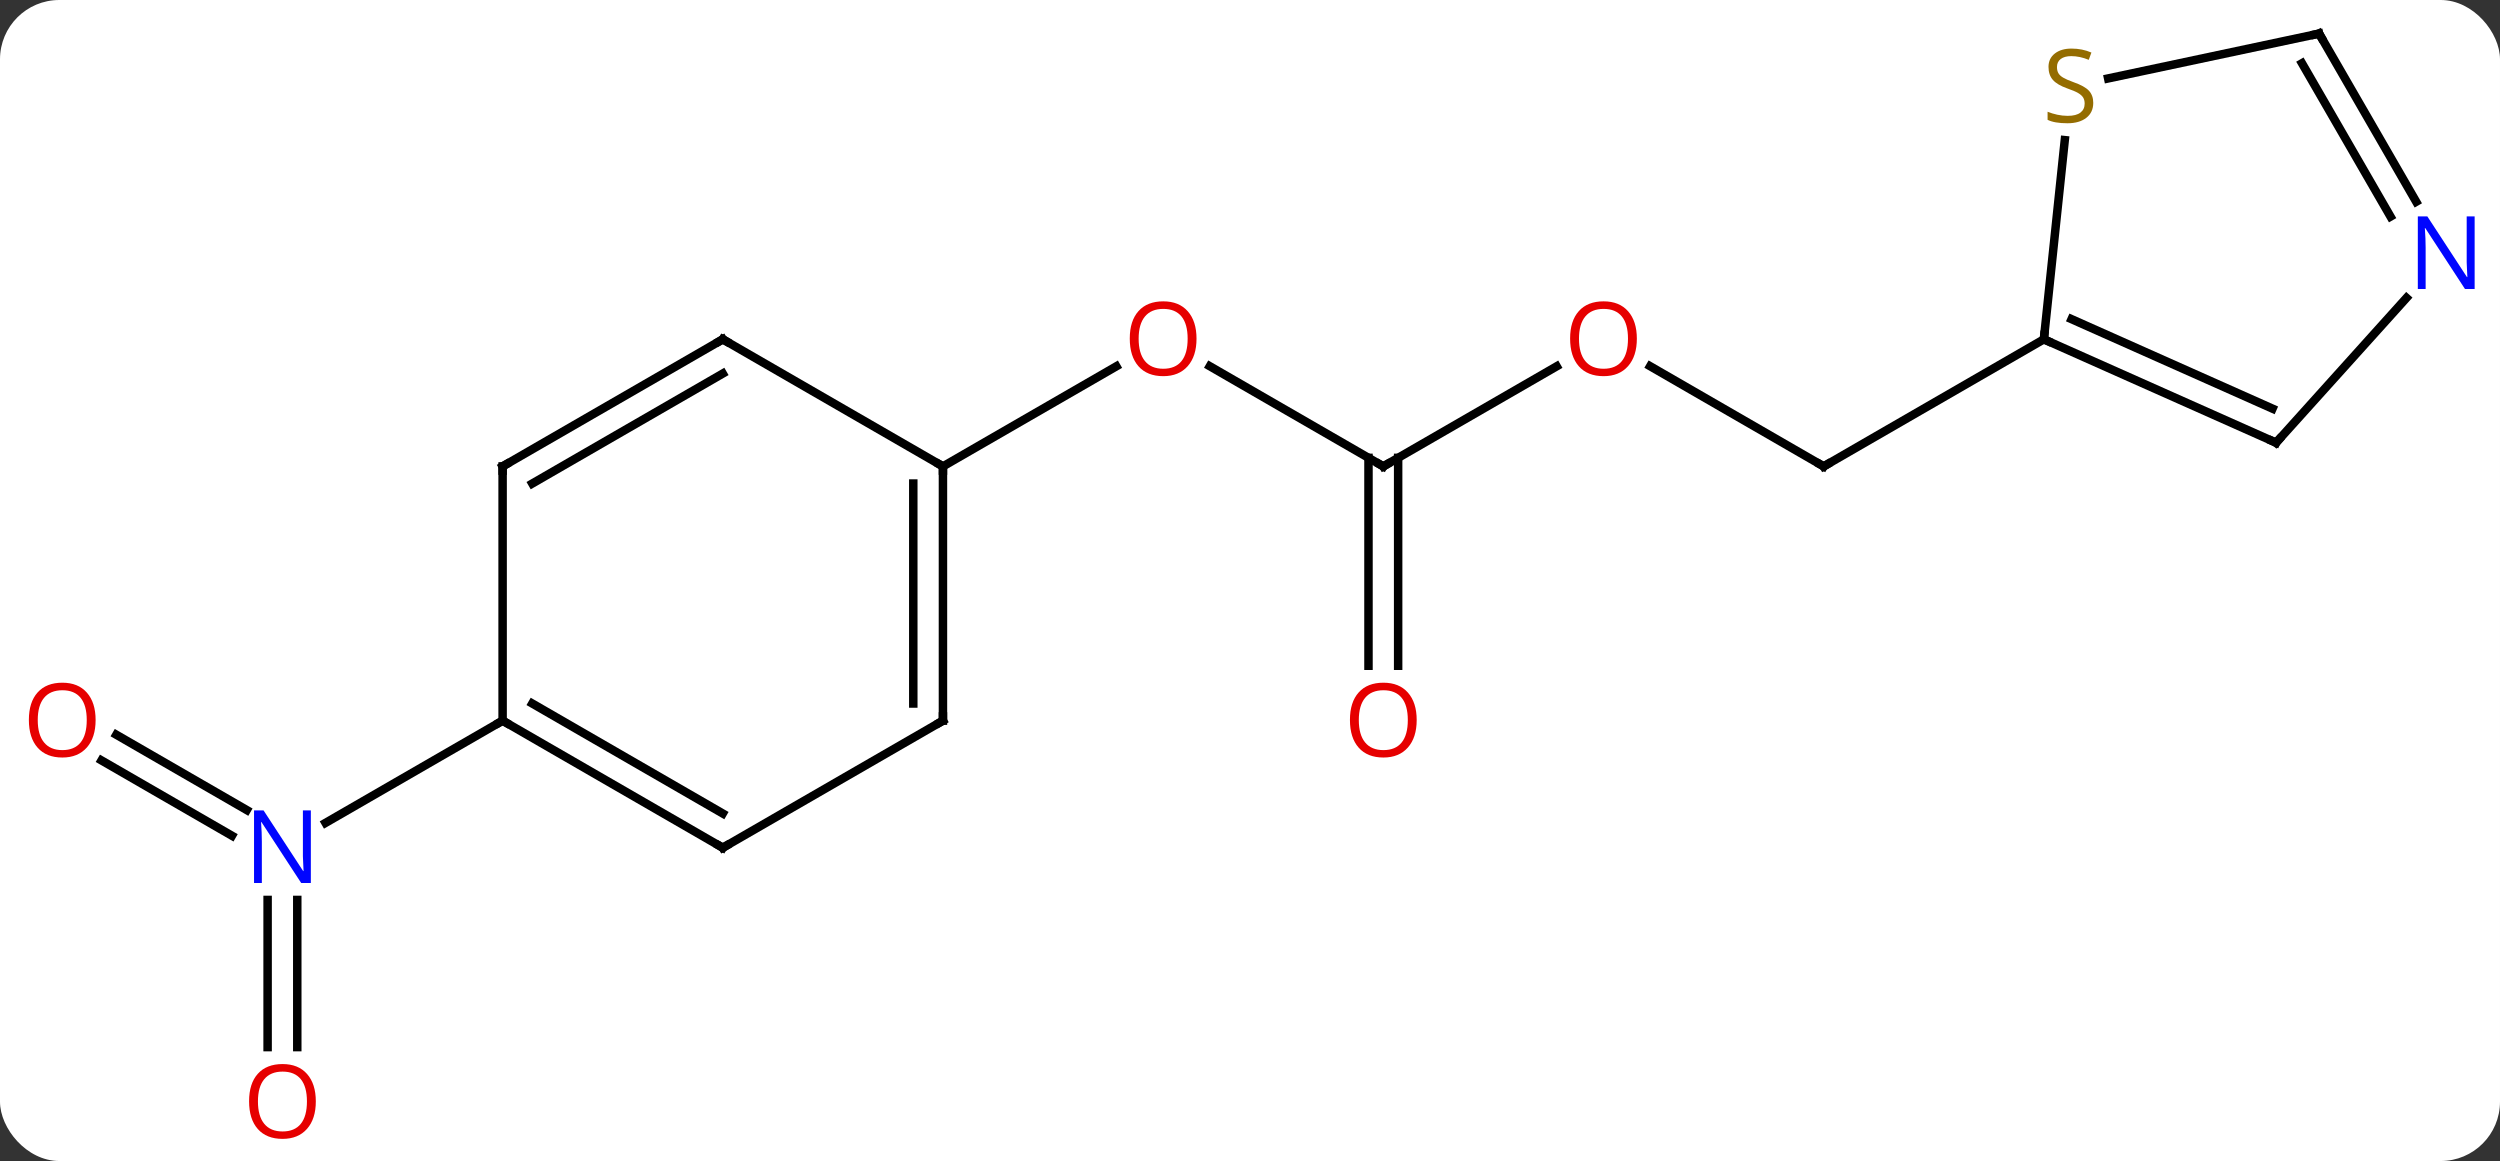 <svg width="295" viewBox="0 0 295 137" style="fill-opacity:1; color-rendering:auto; color-interpolation:auto; text-rendering:auto; stroke:black; stroke-linecap:square; stroke-miterlimit:10; shape-rendering:auto; stroke-opacity:1; fill:black; stroke-dasharray:none; font-weight:normal; stroke-width:1; font-family:'Open Sans'; font-style:normal; stroke-linejoin:miter; font-size:12; stroke-dashoffset:0; image-rendering:auto;" height="137" class="cas-substance-image" xmlns:xlink="http://www.w3.org/1999/xlink" xmlns="http://www.w3.org/2000/svg"><rect x="0" y="0" width="295" height="137" fill="#333333" stroke="none"/><svg class="cas-substance-single-component"><rect y="0" x="0" width="295" stroke="none" ry="7" rx="7" height="137" fill="white" class="cas-substance-group"/><svg y="0" x="0" width="295" viewBox="0 0 295 137" style="fill:black;" height="137" class="cas-substance-single-component-image"><svg><g><g transform="translate(148,67)" style="text-rendering:geometricPrecision; color-rendering:optimizeQuality; color-interpolation:linearRGB; stroke-linecap:butt; image-rendering:optimizeQuality;"><line y2="-11.964" y1="-23.785" x2="15.231" x1="-5.244" style="fill:none;"/><line y2="-11.964" y1="-23.775" x2="-36.732" x1="-16.272" style="fill:none;"/><line y2="-23.775" y1="-11.964" x2="35.688" x1="15.231" style="fill:none;"/><line y2="11.559" y1="-12.974" x2="13.481" x1="13.481" style="fill:none;"/><line y2="11.559" y1="-12.974" x2="16.981" x1="16.981" style="fill:none;"/><line y2="-11.964" y1="-23.786" x2="67.194" x1="46.717" style="fill:none;"/><line y2="-26.964" y1="-11.964" x2="93.174" x1="67.194" style="fill:none;"/><line y2="19.699" y1="28.586" x2="-134.274" x1="-118.881" style="fill:none;"/><line y2="22.73" y1="31.617" x2="-136.024" x1="-120.631" style="fill:none;"/><line y2="56.559" y1="39.192" x2="-116.422" x1="-116.422" style="fill:none;"/><line y2="56.559" y1="39.192" x2="-112.922" x1="-112.922" style="fill:none;"/><line y2="18.036" y1="30.101" x2="-88.692" x1="-109.588" style="fill:none;"/><line y2="18.036" y1="-11.964" x2="-36.732" x1="-36.732" style="fill:none;"/><line y2="16.015" y1="-9.943" x2="-40.232" x1="-40.232" style="fill:none;"/><line y2="-26.964" y1="-11.964" x2="-62.712" x1="-36.732" style="fill:none;"/><line y2="33.036" y1="18.036" x2="-62.712" x1="-36.732" style="fill:none;"/><line y2="-11.964" y1="-26.964" x2="-88.692" x1="-62.712" style="fill:none;"/><line y2="-9.943" y1="-22.922" x2="-85.192" x1="-62.712" style="fill:none;"/><line y2="18.036" y1="33.036" x2="-88.692" x1="-62.712" style="fill:none;"/><line y2="16.015" y1="28.994" x2="-85.192" x1="-62.712" style="fill:none;"/><line y2="18.036" y1="-11.964" x2="-88.692" x1="-88.692" style="fill:none;"/><line y2="-14.76" y1="-26.964" x2="120.579" x1="93.174" style="fill:none;"/><line y2="-18.779" y1="-29.339" x2="120.157" x1="96.444" style="fill:none;"/><line y2="-50.466" y1="-26.964" x2="95.644" x1="93.174" style="fill:none;"/><line y2="-31.848" y1="-14.76" x2="135.965" x1="120.579" style="fill:none;"/><line y2="-63.036" y1="-57.745" x2="125.655" x1="100.759" style="fill:none;"/><line y2="-63.036" y1="-43.194" x2="125.655" x1="137.111" style="fill:none;"/><line y2="-59.536" y1="-41.444" x2="123.634" x1="134.08" style="fill:none;"/></g><g transform="translate(148,67)" style="fill:rgb(230,0,0); text-rendering:geometricPrecision; color-rendering:optimizeQuality; image-rendering:optimizeQuality; font-family:'Open Sans'; stroke:rgb(230,0,0); color-interpolation:linearRGB;"><path style="stroke:none;" d="M-6.811 -27.034 Q-6.811 -24.972 -7.851 -23.792 Q-8.89 -22.612 -10.733 -22.612 Q-12.624 -22.612 -13.655 -23.776 Q-14.687 -24.941 -14.687 -27.05 Q-14.687 -29.144 -13.655 -30.292 Q-12.624 -31.441 -10.733 -31.441 Q-8.874 -31.441 -7.843 -30.269 Q-6.811 -29.097 -6.811 -27.034 ZM-13.64 -27.034 Q-13.64 -25.3 -12.897 -24.394 Q-12.155 -23.487 -10.733 -23.487 Q-9.312 -23.487 -8.585 -24.386 Q-7.858 -25.284 -7.858 -27.034 Q-7.858 -28.769 -8.585 -29.659 Q-9.312 -30.55 -10.733 -30.55 Q-12.155 -30.55 -12.897 -29.651 Q-13.64 -28.753 -13.64 -27.034 Z"/></g><g transform="translate(148,67)" style="stroke-linecap:butt; text-rendering:geometricPrecision; color-rendering:optimizeQuality; image-rendering:optimizeQuality; font-family:'Open Sans'; color-interpolation:linearRGB; stroke-miterlimit:5;"><path style="fill:none;" d="M14.798 -12.214 L15.231 -11.964 L15.664 -12.214"/><path style="fill:rgb(230,0,0); stroke:none;" d="M45.148 -27.034 Q45.148 -24.972 44.109 -23.792 Q43.07 -22.612 41.227 -22.612 Q39.336 -22.612 38.305 -23.776 Q37.273 -24.941 37.273 -27.05 Q37.273 -29.144 38.305 -30.292 Q39.336 -31.441 41.227 -31.441 Q43.086 -31.441 44.117 -30.269 Q45.148 -29.097 45.148 -27.034 ZM38.32 -27.034 Q38.32 -25.3 39.063 -24.394 Q39.805 -23.487 41.227 -23.487 Q42.648 -23.487 43.375 -24.386 Q44.102 -25.284 44.102 -27.034 Q44.102 -28.769 43.375 -29.659 Q42.648 -30.55 41.227 -30.55 Q39.805 -30.55 39.063 -29.651 Q38.32 -28.753 38.32 -27.034 Z"/><path style="fill:rgb(230,0,0); stroke:none;" d="M19.169 17.966 Q19.169 20.028 18.129 21.208 Q17.09 22.388 15.247 22.388 Q13.356 22.388 12.325 21.224 Q11.293 20.059 11.293 17.95 Q11.293 15.856 12.325 14.708 Q13.356 13.559 15.247 13.559 Q17.106 13.559 18.137 14.731 Q19.169 15.903 19.169 17.966 ZM12.34 17.966 Q12.34 19.7 13.083 20.606 Q13.825 21.513 15.247 21.513 Q16.669 21.513 17.395 20.614 Q18.122 19.716 18.122 17.966 Q18.122 16.231 17.395 15.341 Q16.669 14.45 15.247 14.45 Q13.825 14.45 13.083 15.348 Q12.34 16.247 12.34 17.966 Z"/><path style="fill:none;" d="M66.761 -12.214 L67.194 -11.964 L67.627 -12.214"/><path style="fill:rgb(0,5,255); stroke:none;" d="M-111.32 37.192 L-112.461 37.192 L-117.149 30.005 L-117.195 30.005 Q-117.102 31.27 -117.102 32.317 L-117.102 37.192 L-118.024 37.192 L-118.024 28.63 L-116.899 28.63 L-112.227 35.786 L-112.18 35.786 Q-112.18 35.63 -112.227 34.77 Q-112.274 33.911 -112.258 33.536 L-112.258 28.63 L-111.32 28.63 L-111.32 37.192 Z"/><path style="fill:rgb(230,0,0); stroke:none;" d="M-136.718 17.966 Q-136.718 20.028 -137.757 21.208 Q-138.796 22.388 -140.639 22.388 Q-142.53 22.388 -143.561 21.224 Q-144.593 20.059 -144.593 17.95 Q-144.593 15.856 -143.561 14.708 Q-142.53 13.559 -140.639 13.559 Q-138.78 13.559 -137.749 14.731 Q-136.718 15.903 -136.718 17.966 ZM-143.546 17.966 Q-143.546 19.7 -142.803 20.606 Q-142.061 21.513 -140.639 21.513 Q-139.218 21.513 -138.491 20.614 Q-137.764 19.716 -137.764 17.966 Q-137.764 16.231 -138.491 15.341 Q-139.218 14.45 -140.639 14.45 Q-142.061 14.45 -142.803 15.348 Q-143.546 16.247 -143.546 17.966 Z"/><path style="fill:rgb(230,0,0); stroke:none;" d="M-110.734 62.966 Q-110.734 65.028 -111.774 66.208 Q-112.813 67.388 -114.656 67.388 Q-116.547 67.388 -117.578 66.224 Q-118.609 65.059 -118.609 62.95 Q-118.609 60.856 -117.578 59.708 Q-116.547 58.559 -114.656 58.559 Q-112.797 58.559 -111.766 59.731 Q-110.734 60.903 -110.734 62.966 ZM-117.563 62.966 Q-117.563 64.7 -116.82 65.606 Q-116.078 66.513 -114.656 66.513 Q-113.234 66.513 -112.508 65.614 Q-111.781 64.716 -111.781 62.966 Q-111.781 61.231 -112.508 60.341 Q-113.234 59.45 -114.656 59.45 Q-116.078 59.45 -116.82 60.349 Q-117.563 61.247 -117.563 62.966 Z"/><path style="fill:none;" d="M-36.732 -11.464 L-36.732 -11.964 L-37.165 -12.214"/><path style="fill:none;" d="M-36.732 17.536 L-36.732 18.036 L-37.165 18.286"/><path style="fill:none;" d="M-62.279 -26.714 L-62.712 -26.964 L-63.145 -26.714"/><path style="fill:none;" d="M-62.279 32.786 L-62.712 33.036 L-63.145 32.786"/><path style="fill:none;" d="M-88.259 -12.214 L-88.692 -11.964 L-88.692 -11.464"/><path style="fill:none;" d="M-88.259 18.286 L-88.692 18.036 L-89.125 18.286"/><path style="fill:none;" d="M93.631 -26.761 L93.174 -26.964 L93.226 -27.461"/><path style="fill:none;" d="M120.122 -14.963 L120.579 -14.76 L120.914 -15.132"/><path style="fill:rgb(148,108,0); stroke:none;" d="M99.004 -54.861 Q99.004 -53.736 98.184 -53.096 Q97.364 -52.455 95.957 -52.455 Q94.426 -52.455 93.614 -52.861 L93.614 -53.815 Q94.145 -53.596 94.762 -53.463 Q95.379 -53.33 95.989 -53.33 Q96.989 -53.33 97.489 -53.713 Q97.989 -54.096 97.989 -54.768 Q97.989 -55.205 97.809 -55.494 Q97.629 -55.783 97.215 -56.026 Q96.801 -56.268 95.942 -56.565 Q94.754 -56.986 94.239 -57.572 Q93.723 -58.158 93.723 -59.111 Q93.723 -60.096 94.465 -60.682 Q95.207 -61.268 96.442 -61.268 Q97.707 -61.268 98.786 -60.799 L98.473 -59.94 Q97.411 -60.377 96.411 -60.377 Q95.614 -60.377 95.168 -60.041 Q94.723 -59.705 94.723 -59.096 Q94.723 -58.658 94.887 -58.369 Q95.051 -58.08 95.442 -57.846 Q95.832 -57.611 96.645 -57.315 Q97.989 -56.846 98.496 -56.291 Q99.004 -55.736 99.004 -54.861 Z"/><path style="fill:rgb(0,5,255); stroke:none;" d="M144.007 -32.9 L142.866 -32.9 L138.178 -40.087 L138.132 -40.087 Q138.225 -38.822 138.225 -37.775 L138.225 -32.9 L137.303 -32.9 L137.303 -41.462 L138.428 -41.462 L143.1 -34.306 L143.147 -34.306 Q143.147 -34.462 143.1 -35.322 Q143.053 -36.181 143.069 -36.556 L143.069 -41.462 L144.007 -41.462 L144.007 -32.9 Z"/><path style="fill:none;" d="M125.166 -62.932 L125.655 -63.036 L125.905 -62.603"/></g></g></svg></svg></svg></svg>